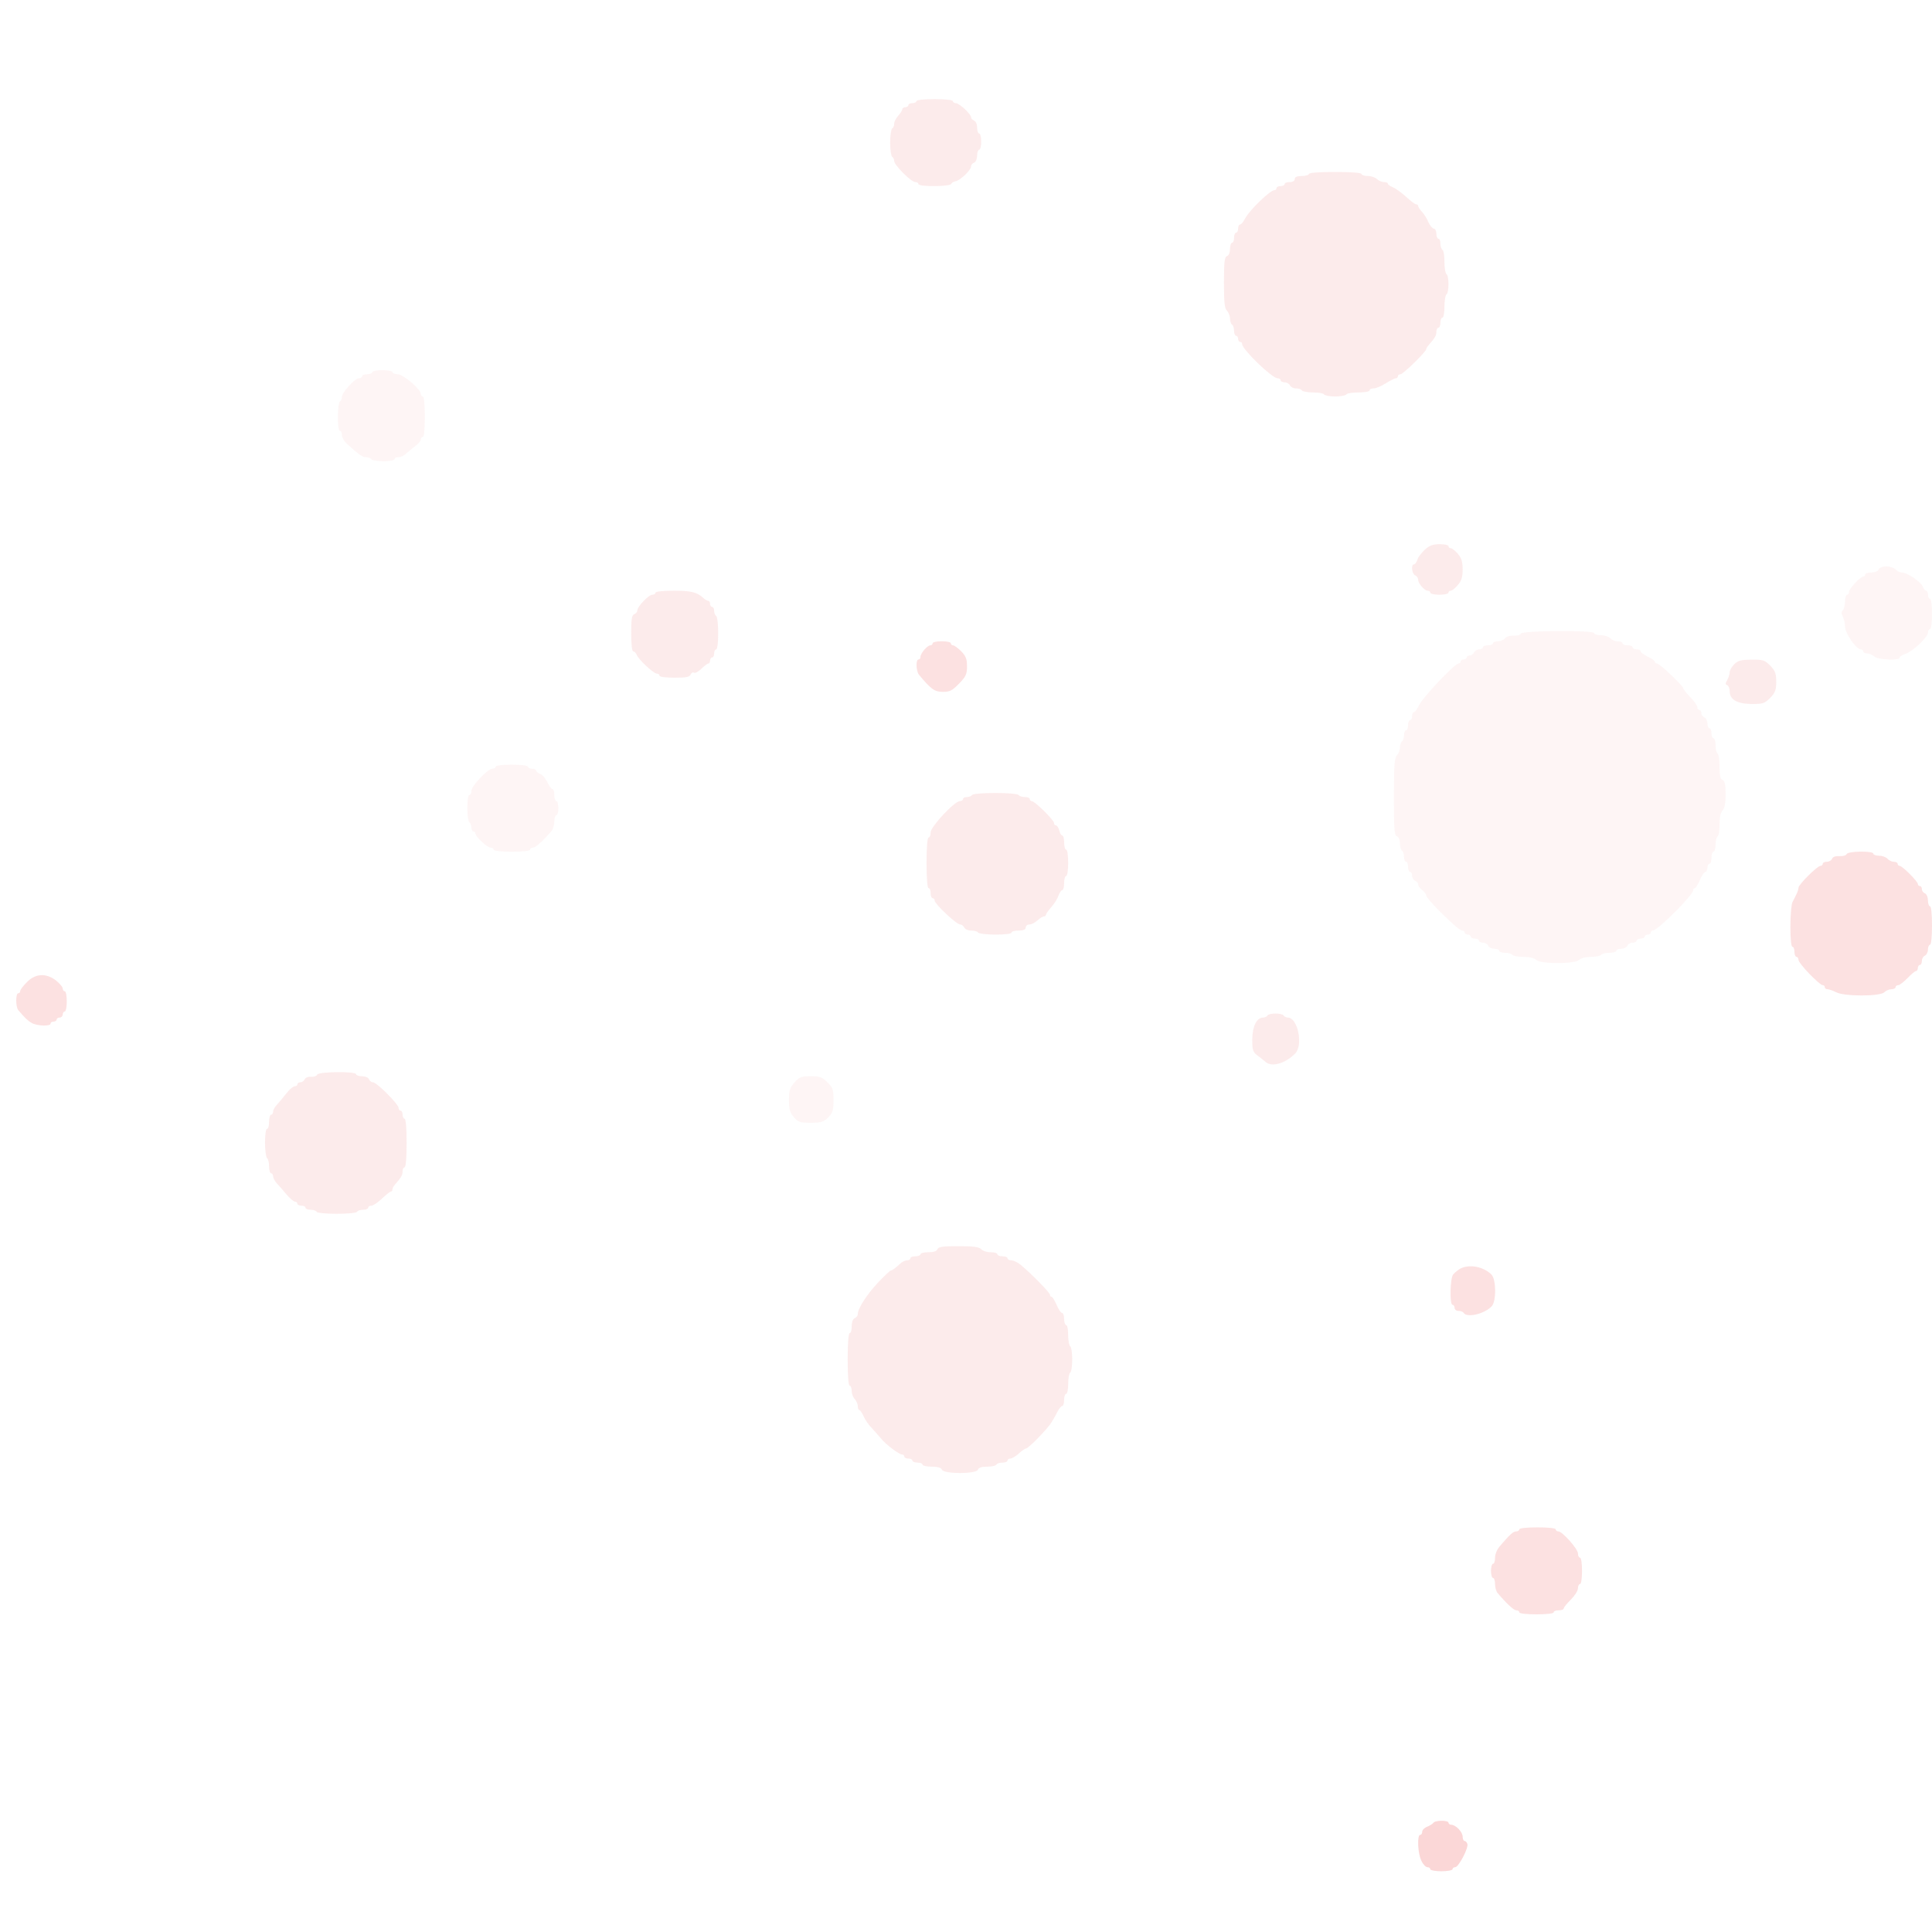 <?xml version="1.0" standalone="no"?>
<!DOCTYPE svg PUBLIC "-//W3C//DTD SVG 20010904//EN"
 "http://www.w3.org/TR/2001/REC-SVG-20010904/DTD/svg10.dtd">
<svg version="1.0" xmlns="http://www.w3.org/2000/svg"
 width="955pt" height="943pt" viewBox="0 0 955 943"
 preserveAspectRatio="xMidYMid meet">
<g transform="translate(0,943) scale(0.1,-0.1)"
fill="#ea3838" stroke="none" opacity="0.5">
<path  opacity="0.2" d="M4530 8930 c0 -5 -9 -10 -20 -10 -11 0 -20 -4 -20 -10 0 -5 -7 -10
-15 -10 -8 0 -15 -5 -15 -10 0 -6 -9 -20 -20 -32 -11 -12 -20 -30 -20 -39 0
-10 -4 -21 -10 -24 -5 -3 -10 -35 -10 -70 0 -35 5 -67 10 -70 6 -3 10 -13 10
-21 0 -20 84 -104 104 -104 9 0 16 -4 16 -10 0 -14 157 -13 162 1 2 5 11 11
21 13 22 3 77 55 77 73 0 8 7 16 15 19 9 4 15 19 15 35 0 16 5 29 10 29 6 0
10 18 10 40 0 22 -4 40 -10 40 -5 0 -10 13 -10 29 0 16 -6 31 -15 35 -8 3 -15
10 -15 16 0 16 -58 70 -75 70 -8 0 -15 5 -15 10 0 6 -37 10 -90 10 -53 0 -90
-4 -90 -10z"/>
<path opacity="0.2" d="M6470 8570 c0 -5 -16 -10 -35 -10 -24 0 -35 -5 -35 -15 0 -9 -9 -15
-25 -15 -14 0 -25 -4 -25 -10 0 -5 -9 -10 -20 -10 -11 0 -20 -4 -20 -10 0 -5
-4 -10 -10 -10 -22 0 -124 -99 -146 -141 -8 -16 -19 -29 -24 -29 -6 0 -10 -9
-10 -20 0 -11 -4 -20 -10 -20 -5 0 -10 -11 -10 -25 0 -14 -4 -25 -10 -25 -5 0
-10 -14 -10 -30 0 -18 -6 -33 -15 -36 -12 -5 -15 -29 -15 -131 0 -97 3 -128
15 -139 8 -9 15 -26 15 -39 0 -13 5 -27 10 -30 6 -3 10 -17 10 -31 0 -13 5
-24 10 -24 6 0 10 -7 10 -15 0 -8 5 -15 10 -15 6 0 10 -5 10 -11 0 -26 148
-169 175 -169 8 0 15 -4 15 -10 0 -5 9 -10 20 -10 11 0 23 -7 26 -15 4 -8 17
-15 29 -15 13 0 27 -4 30 -10 3 -5 28 -10 55 -10 27 0 52 -4 55 -10 3 -5 28
-10 55 -10 27 0 52 5 55 10 3 6 31 10 61 10 30 0 54 5 54 10 0 6 9 10 20 10
11 0 38 11 60 25 22 14 44 25 50 25 5 0 10 5 10 10 0 6 6 10 13 10 13 0 127
112 127 124 0 4 6 14 13 21 31 36 37 46 37 65 0 11 5 20 10 20 6 0 10 11 10
25 0 14 5 25 10 25 6 0 10 24 10 54 0 30 5 58 10 61 6 3 10 26 10 50 0 24 -4
47 -10 50 -5 3 -10 30 -10 60 0 30 -4 57 -10 60 -5 3 -10 17 -10 31 0 13 -4
24 -10 24 -5 0 -10 11 -10 25 0 14 -6 25 -13 25 -6 0 -19 15 -27 33 -7 17 -22
41 -32 51 -10 11 -18 23 -18 28 0 4 -4 8 -10 8 -5 0 -27 16 -47 35 -21 19 -50
41 -65 48 -16 6 -28 15 -28 19 0 5 -9 8 -19 8 -11 0 -26 7 -35 15 -8 8 -28 15
-45 15 -17 0 -31 5 -31 10 0 6 -50 10 -130 10 -80 0 -130 -4 -130 -10z"/>
<path opacity="0.1" d="M1840 7590 c0 -5 -11 -10 -25 -10 -14 0 -25 -4 -25 -10 0 -5 -7 -10
-16 -10 -20 0 -84 -70 -84 -92 0 -9 -4 -20 -10 -23 -5 -3 -10 -37 -10 -76 0
-39 4 -69 10 -69 6 0 10 -9 10 -20 0 -12 11 -31 24 -43 59 -54 77 -67 95 -67
11 0 23 -4 26 -10 3 -5 31 -10 61 -10 30 0 54 5 54 10 0 6 9 10 20 10 11 0 28
8 38 18 10 9 30 26 45 37 15 11 27 25 27 32 0 7 5 13 10 13 6 0 10 40 10 100
0 60 -4 100 -10 100 -5 0 -10 6 -10 13 0 23 -87 97 -114 97 -14 0 -26 5 -26
10 0 6 -22 10 -50 10 -27 0 -50 -4 -50 -10z"/>
<path opacity="0.2" d="M7043 6713 c-17 -16 -34 -38 -37 -50 -4 -13 -12 -23 -17 -23 -15 0
-10 -47 6 -54 8 -3 15 -12 15 -21 0 -19 31 -55 47 -55 7 0 13 -4 13 -10 0 -5
20 -10 45 -10 25 0 45 5 45 10 0 6 5 10 11 10 7 0 22 12 35 28 18 20 24 39 24
77 0 38 -6 57 -24 78 -13 15 -28 27 -35 27 -6 0 -11 5 -11 10 0 6 -19 10 -43
10 -33 0 -51 -6 -74 -27z"/>
<path opacity="0.1" d="M9286 6615 c-3 -9 -18 -15 -36 -15 -16 0 -30 -4 -30 -10 0 -5 -4 -10
-9 -10 -15 0 -71 -60 -71 -76 0 -8 -4 -14 -10 -14 -5 0 -10 -15 -10 -33 0 -18
-5 -38 -11 -44 -8 -8 -8 -17 0 -31 6 -11 11 -33 11 -47 0 -36 55 -115 79 -115
6 0 11 -4 11 -10 0 -5 9 -10 19 -10 11 0 26 -7 35 -15 16 -16 126 -22 126 -6
0 5 13 14 29 19 38 14 111 82 111 105 0 9 5 17 10 17 6 0 10 32 10 75 0 43 -4
75 -10 75 -5 0 -10 9 -10 20 0 11 -4 20 -9 20 -5 0 -12 8 -16 19 -7 23 -77 71
-104 71 -10 0 -24 7 -31 15 -7 8 -27 15 -45 15 -20 0 -35 -6 -39 -15z"/>
<path opacity="0.2" d="M3240 6500 c0 -5 -7 -10 -16 -10 -18 0 -74 -59 -74 -78 0 -7 -7 -15
-15 -18 -12 -5 -15 -25 -15 -95 0 -54 4 -89 10 -89 6 0 14 -8 17 -17 9 -23 84
-93 100 -93 7 0 13 -4 13 -10 0 -6 31 -10 74 -10 58 0 75 3 80 16 3 8 11 12
16 9 6 -4 23 5 37 19 14 14 30 26 34 26 5 0 9 7 9 15 0 8 5 15 10 15 6 0 10 9
10 20 0 11 5 20 10 20 6 0 10 33 10 79 0 44 -4 83 -10 86 -5 3 -10 15 -10 26
0 10 -4 19 -10 19 -5 0 -10 7 -10 15 0 8 -4 15 -9 15 -5 0 -16 6 -23 13 -33
30 -61 37 -148 37 -53 0 -90 -4 -90 -10z"/>
<path opacity="0.1" d="M7518 6298 c-3 -7 -18 -11 -35 -10 -17 1 -36 -4 -43 -13 -7 -8 -23
-15 -36 -15 -13 0 -24 -4 -24 -10 0 -5 -11 -10 -25 -10 -14 0 -25 -4 -25 -10
0 -5 -9 -10 -19 -10 -10 0 -21 -7 -25 -15 -3 -8 -12 -15 -21 -15 -8 0 -15 -4
-15 -10 0 -5 -7 -10 -15 -10 -8 0 -15 -4 -15 -10 0 -5 -5 -10 -11 -10 -18 0
-176 -167 -194 -205 -9 -19 -20 -35 -25 -35 -6 0 -10 -9 -10 -20 0 -11 -4 -20
-10 -20 -5 0 -10 -11 -10 -25 0 -14 -4 -25 -10 -25 -5 0 -10 -11 -10 -24 0
-14 -4 -28 -10 -31 -5 -3 -10 -17 -10 -30 0 -13 -7 -30 -15 -39 -12 -12 -15
-49 -15 -204 0 -160 2 -191 15 -196 9 -3 15 -18 15 -35 0 -16 5 -33 10 -36 6
-3 10 -17 10 -31 0 -13 5 -24 10 -24 6 0 10 -11 10 -25 0 -14 5 -25 10 -25 6
0 10 -9 10 -19 0 -10 7 -21 15 -25 8 -3 15 -11 15 -18 0 -8 9 -20 20 -28 11
-8 20 -20 20 -27 0 -17 159 -173 176 -173 8 0 14 -4 14 -10 0 -5 7 -10 15 -10
8 0 15 -4 15 -10 0 -5 9 -10 20 -10 11 0 20 -4 20 -10 0 -5 9 -10 20 -10 11 0
23 -7 26 -15 4 -8 17 -15 30 -15 13 0 24 -4 24 -10 0 -5 13 -10 29 -10 17 0
33 -4 36 -10 3 -5 28 -10 55 -10 30 0 54 -6 64 -15 21 -21 191 -21 212 0 9 9
34 15 59 15 24 0 47 5 50 10 3 6 22 10 41 10 19 0 34 5 34 10 0 6 11 10 24 10
13 0 26 7 30 15 3 8 15 15 26 15 11 0 20 5 20 10 0 6 9 10 20 10 11 0 20 5 20
10 0 6 7 10 15 10 8 0 15 5 15 10 0 6 4 10 10 10 24 0 200 176 200 200 0 6 3
10 8 10 4 0 15 18 25 40 9 22 21 40 27 40 5 0 10 9 10 20 0 11 5 20 10 20 6 0
10 14 10 30 0 17 5 30 10 30 6 0 10 15 10 34 0 19 5 38 10 41 6 3 10 30 10 60
0 34 5 59 15 69 10 10 15 35 15 79 0 48 -4 66 -15 71 -11 4 -15 21 -15 65 0
33 -4 63 -10 66 -5 3 -10 22 -10 41 0 19 -4 34 -10 34 -5 0 -10 11 -10 25 0
14 -4 25 -10 25 -5 0 -10 11 -10 24 0 13 -7 26 -15 30 -8 3 -15 12 -15 21 0 8
-4 15 -10 15 -5 0 -10 6 -10 14 0 8 -16 31 -35 50 -19 20 -35 40 -35 44 0 12
-116 122 -129 122 -6 0 -11 4 -11 9 0 5 -16 16 -35 25 -19 9 -35 21 -35 26 0
6 -9 10 -20 10 -11 0 -20 5 -20 10 0 6 -11 10 -25 10 -14 0 -25 5 -25 10 0 6
-11 10 -24 10 -13 0 -29 7 -36 15 -7 8 -28 15 -46 15 -19 0 -34 5 -34 10 0 16
-357 13 -362 -2z"/>
<path opacity="0.3" d="M4610 6250 c0 -5 -5 -10 -11 -10 -15 0 -49 -39 -49 -57 0 -7 -4 -13
-10 -13 -14 0 -12 -58 3 -76 60 -72 77 -84 118 -84 34 0 46 6 80 41 34 35 39
47 39 86 0 36 -6 50 -29 74 -16 16 -34 29 -40 29 -6 0 -11 5 -11 10 0 6 -20
10 -45 10 -25 0 -45 -4 -45 -10z"/>
<path opacity="0.2" d="M8573 6147 c-13 -13 -23 -30 -23 -40 0 -9 -6 -27 -12 -38 -10 -17
-10 -23 0 -26 6 -3 12 -16 12 -30 0 -41 36 -62 108 -63 57 0 65 3 92 30 25 26
30 39 30 80 0 41 -5 54 -30 80 -27 27 -35 30 -92 29 -51 0 -67 -4 -85 -22z"/>
<path opacity="0.1" d="M2450 5640 c0 -5 -7 -10 -16 -10 -23 0 -104 -85 -104 -110 0 -11 -4
-20 -10 -20 -6 0 -10 -28 -10 -64 0 -36 5 -68 10 -71 6 -3 10 -15 10 -26 0
-10 5 -19 10 -19 6 0 10 -4 10 -10 0 -15 58 -70 75 -70 8 0 15 -4 15 -10 0 -6
37 -10 90 -10 53 0 90 4 90 10 0 6 7 10 15 10 13 0 49 33 93 84 6 8 12 29 12
46 0 16 5 30 10 30 6 0 10 16 10 35 0 19 -4 35 -10 35 -5 0 -10 14 -10 30 0
17 -4 30 -10 30 -5 0 -16 16 -25 35 -10 19 -25 37 -36 40 -10 4 -19 11 -19 16
0 5 -9 9 -20 9 -11 0 -20 5 -20 10 0 6 -33 10 -80 10 -47 0 -80 -4 -80 -10z"/>
<path opacity="0.2" d="M4805 5500 c-3 -5 -15 -10 -26 -10 -10 0 -19 -4 -19 -10 0 -5 -7 -10
-15 -10 -27 0 -145 -127 -145 -155 0 -14 -4 -25 -10 -25 -6 0 -10 -48 -10
-125 0 -77 4 -125 10 -125 6 0 10 -11 10 -25 0 -14 5 -25 10 -25 6 0 10 -5 10
-12 0 -16 108 -118 126 -118 8 0 17 -7 20 -15 4 -8 19 -15 34 -15 16 0 32 -4
35 -10 3 -5 42 -10 86 -10 46 0 79 4 79 10 0 6 16 10 35 10 24 0 35 5 35 15 0
8 8 15 18 15 10 0 28 9 40 20 12 11 26 20 32 20 5 0 10 3 10 8 0 4 12 21 26
37 15 17 31 42 36 58 6 15 14 27 19 27 5 0 9 16 9 35 0 19 5 35 10 35 6 0 10
28 10 65 0 37 -4 65 -10 65 -5 0 -10 16 -10 35 0 19 -4 35 -9 35 -5 0 -12 11
-15 25 -4 14 -11 25 -16 25 -6 0 -10 5 -10 12 0 14 -95 108 -110 108 -5 0 -10
5 -10 10 0 6 -11 10 -24 10 -14 0 -28 5 -31 10 -4 6 -53 10 -115 10 -62 0
-111 -4 -115 -10z"/>
<path opacity="0.3" d="M9128 5208 c-3 -7 -18 -11 -35 -10 -20 1 -33 -3 -37 -13 -3 -8 -15
-15 -26 -15 -11 0 -20 -4 -20 -10 0 -5 -5 -10 -11 -10 -16 0 -108 -92 -109
-108 0 -7 -4 -21 -10 -32 -5 -11 -14 -29 -20 -40 -5 -11 -10 -65 -10 -120 0
-60 4 -100 10 -100 6 0 10 -11 10 -25 0 -14 5 -25 10 -25 6 0 10 -7 10 -15 0
-17 104 -125 120 -125 6 0 10 -4 10 -10 0 -5 6 -10 14 -10 7 0 27 -7 42 -15
41 -21 217 -21 238 0 8 8 24 15 35 15 12 0 21 5 21 10 0 6 6 10 13 10 7 0 27
16 46 35 18 19 37 35 42 35 5 0 9 7 9 15 0 8 5 15 10 15 6 0 10 9 10 20 0 11
7 23 15 26 8 4 15 17 15 30 0 13 5 24 10 24 6 0 10 38 10 95 0 57 -4 95 -10
95 -5 0 -10 13 -10 29 0 16 -6 31 -15 35 -8 3 -15 12 -15 21 0 8 -4 15 -10 15
-5 0 -10 5 -10 10 0 13 -77 90 -90 90 -5 0 -10 5 -10 10 0 6 -8 10 -19 10 -10
0 -24 7 -31 15 -7 8 -25 15 -41 15 -16 0 -29 5 -29 10 0 15 -127 13 -132 -2z"/>
<path opacity="0.3" d="M133 4575 c-18 -18 -33 -37 -33 -44 0 -6 -4 -11 -10 -11 -13 0 -13
-67 0 -83 35 -41 48 -53 67 -64 27 -15 93 -17 93 -3 0 6 7 10 15 10 8 0 15 5
15 10 0 6 7 10 15 10 8 0 15 7 15 15 0 8 5 15 10 15 6 0 10 23 10 50 0 28 -4
50 -10 50 -5 0 -10 6 -10 14 0 7 -15 25 -34 40 -49 37 -101 34 -143 -9z"/>
<path opacity="0.2" d="M6265 4410 c-3 -5 -13 -10 -21 -10 -32 0 -53 -42 -54 -107 0 -56 3
-64 28 -82 15 -12 32 -25 39 -31 31 -26 96 -7 145 42 41 41 13 178 -36 178 -8
0 -18 5 -21 10 -3 6 -21 10 -40 10 -19 0 -37 -4 -40 -10z"/>
<path opacity="0.2" d="M1568 4118 c-3 -7 -16 -12 -30 -11 -15 2 -28 -4 -32 -12 -3 -8 -12
-15 -21 -15 -8 0 -15 -4 -15 -10 0 -5 -6 -10 -14 -10 -8 0 -27 -17 -42 -37
-16 -20 -37 -45 -46 -55 -10 -10 -18 -25 -18 -33 0 -8 -4 -15 -10 -15 -5 0
-10 -16 -10 -35 0 -19 -4 -35 -10 -35 -6 0 -10 -30 -10 -69 0 -39 5 -73 10
-76 6 -3 10 -22 10 -41 0 -19 5 -34 10 -34 6 0 10 -7 10 -15 0 -8 8 -23 18
-34 9 -10 31 -34 47 -54 17 -20 36 -37 43 -37 6 0 12 -4 12 -10 0 -5 9 -10 20
-10 11 0 20 -4 20 -10 0 -5 11 -10 24 -10 14 0 28 -4 31 -10 3 -6 48 -10 100
-10 52 0 97 4 100 10 3 6 17 10 31 10 13 0 24 5 24 10 0 6 7 10 16 10 8 0 32
16 52 35 20 19 40 35 45 35 4 0 7 5 7 11 0 6 6 17 13 24 31 36 37 46 37 65 0
11 5 20 10 20 6 0 10 47 10 120 0 73 -4 120 -10 120 -5 0 -10 9 -10 20 0 11
-4 20 -10 20 -5 0 -10 6 -10 14 0 18 -108 126 -126 126 -8 0 -17 7 -20 15 -4
9 -19 15 -35 15 -16 0 -29 5 -29 10 0 15 -187 13 -192 -2z"/>
<path opacity="0.1" d="M3928 4080 c-24 -26 -28 -39 -28 -88 0 -46 5 -63 24 -84 21 -25 30
-28 83 -28 52 0 64 4 87 26 22 23 26 35 26 86 0 52 -3 62 -30 88 -26 26 -38
30 -83 30 -45 0 -56 -4 -79 -30z"/>
<path opacity="0.2" d="M4634 3255 c-4 -10 -20 -15 -45 -15 -21 0 -39 -4 -39 -10 0 -5 -11
-10 -25 -10 -14 0 -25 -4 -25 -10 0 -5 -7 -10 -16 -10 -8 0 -22 -6 -29 -12
-31 -28 -44 -38 -51 -38 -4 0 -32 -26 -63 -59 -55 -58 -101 -129 -101 -157 0
-8 -7 -17 -15 -20 -9 -4 -15 -19 -15 -40 0 -19 -4 -34 -10 -34 -6 0 -10 -50
-10 -130 0 -80 4 -130 10 -130 6 0 10 -12 10 -26 0 -14 7 -32 15 -40 8 -9 15
-24 15 -35 0 -10 3 -19 8 -19 4 0 13 -14 21 -31 7 -17 25 -43 40 -58 14 -15
35 -39 46 -52 24 -30 90 -79 104 -79 6 0 11 -4 11 -10 0 -5 9 -10 20 -10 11 0
20 -4 20 -10 0 -5 11 -10 25 -10 14 0 25 -4 25 -10 0 -5 20 -10 45 -10 31 0
47 -5 51 -15 9 -22 169 -22 178 0 3 10 19 15 45 15 22 0 43 4 46 10 3 6 17 10
31 10 13 0 24 5 24 10 0 6 7 10 14 10 8 0 27 11 42 25 15 14 31 25 36 25 12 0
108 99 127 131 8 13 21 36 29 52 7 15 18 27 23 27 5 0 9 14 9 30 0 17 5 30 10
30 6 0 10 22 10 49 0 28 5 53 10 56 6 3 10 33 10 65 0 32 -4 62 -10 65 -5 3
-10 28 -10 56 0 27 -4 49 -10 49 -5 0 -10 14 -10 30 0 17 -5 30 -10 30 -6 0
-18 18 -27 40 -10 22 -21 40 -25 40 -5 0 -8 5 -8 10 0 10 -91 103 -145 148
-15 12 -35 22 -46 22 -10 0 -19 5 -19 10 0 6 -11 10 -25 10 -14 0 -25 5 -25
10 0 6 -15 10 -34 10 -18 0 -39 7 -46 15 -10 11 -36 15 -112 15 -78 0 -100 -3
-104 -15z"/>
<path opacity="0.3" d="M7215 3157 c-11 -7 -25 -19 -32 -27 -15 -18 -18 -150 -3 -150 6 0 10
-7 10 -15 0 -8 9 -15 19 -15 11 0 23 -4 26 -10 16 -25 101 -6 138 32 24 24 23
132 0 157 -40 41 -114 54 -158 28z"/>
<path opacity="0.3" d="M7510 1870 c0 -5 -7 -10 -15 -10 -15 0 -31 -14 -82 -74 -13 -15 -23
-39 -23 -56 0 -17 -4 -30 -10 -30 -5 0 -10 -16 -10 -35 0 -19 5 -35 10 -35 6
0 10 -14 10 -30 0 -17 6 -37 13 -45 45 -53 80 -85 92 -85 8 0 15 -4 15 -10 0
-6 35 -10 85 -10 50 0 85 4 85 10 0 6 11 10 25 10 14 0 25 4 25 10 0 5 16 24
35 43 19 19 35 44 35 56 0 11 5 21 10 21 6 0 10 28 10 65 0 37 -4 65 -10 65
-5 0 -10 9 -10 21 0 22 -77 109 -97 109 -7 0 -13 5 -13 10 0 6 -37 10 -90 10
-53 0 -90 -4 -90 -10z"/>
<path opacity="0.4" d="M7085 419 c-4 -5 -18 -14 -31 -19 -13 -5 -24 -16 -24 -25 0 -8 -4
-15 -10 -15 -16 0 -12 -94 6 -128 8 -18 22 -32 30 -32 8 0 14 -4 14 -10 0 -5
25 -10 55 -10 30 0 55 5 55 10 0 6 6 10 13 10 17 0 68 97 60 116 -3 8 -9 14
-14 14 -5 0 -9 10 -9 21 0 23 -34 59 -57 59 -7 0 -13 5 -13 10 0 13 -67 13
-75 -1z"/>
</g>
</svg>
